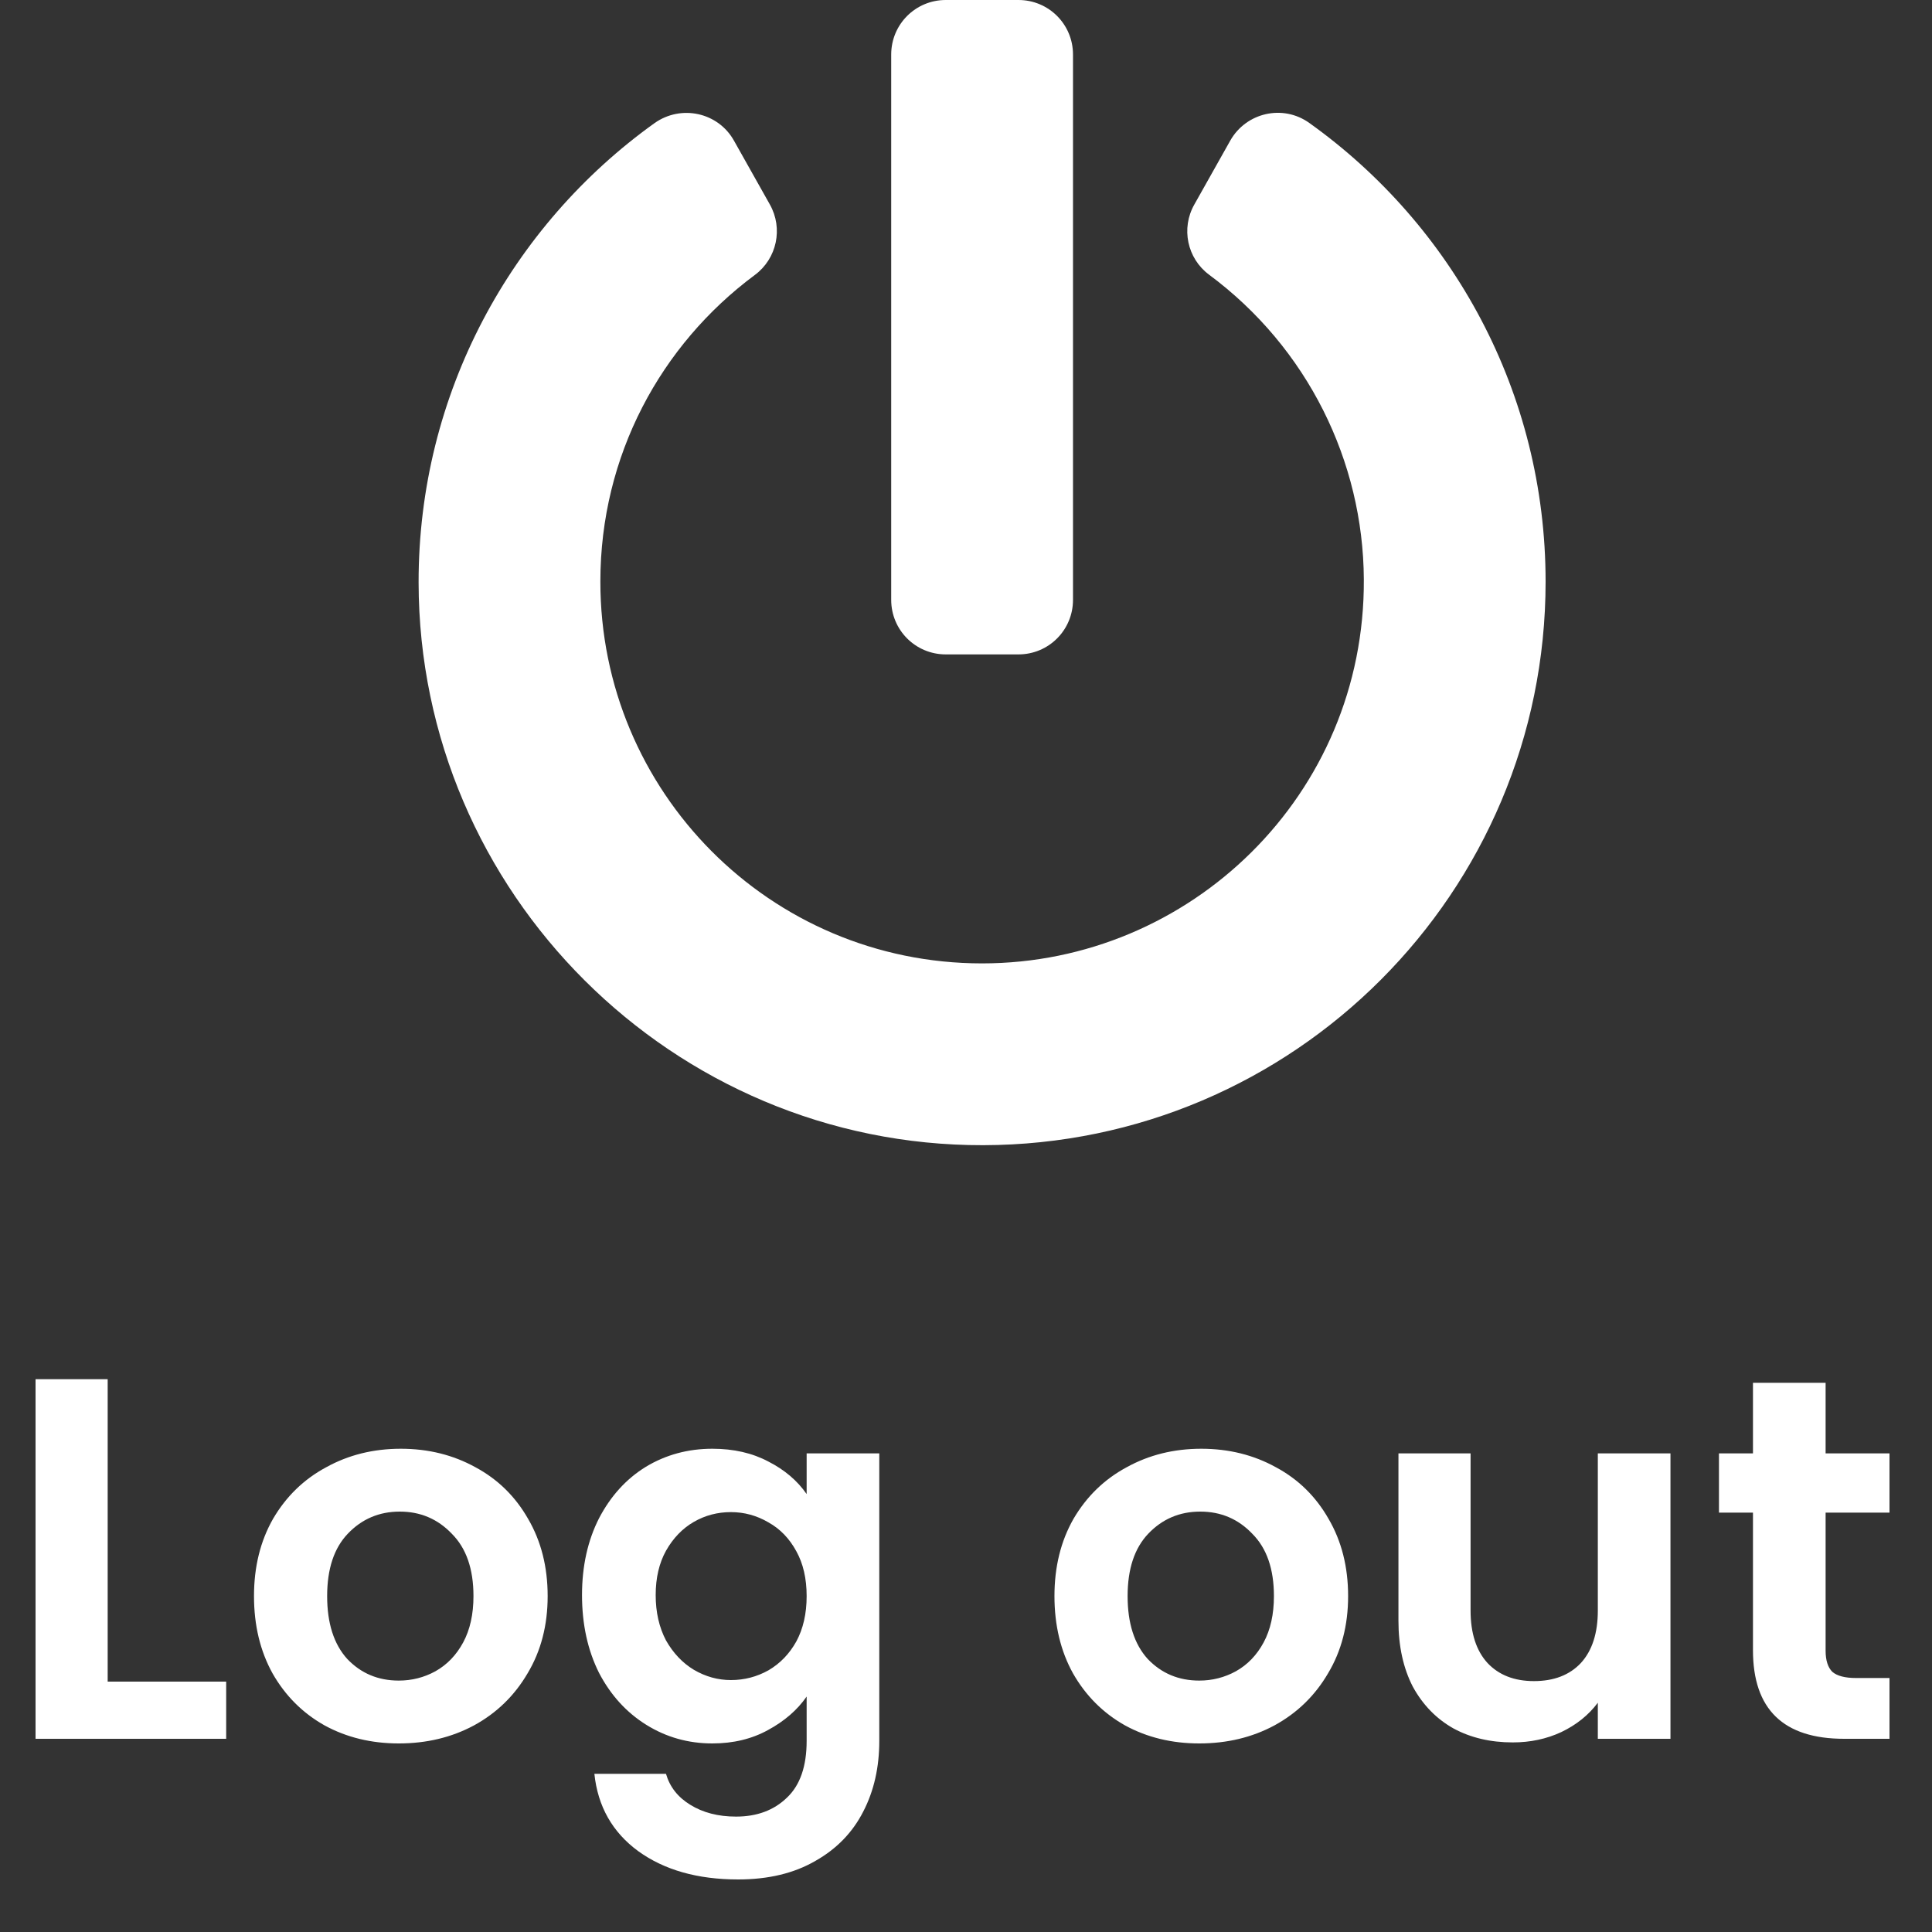<svg width="60" height="60" viewBox="0 0 60 60" fill="none" xmlns="http://www.w3.org/2000/svg">
<rect x="0" y="0" width="60" height="60" fill="#333333" stroke="none"/>
<path d="M3.344 52.224H7.024V54H1.104V42.832H3.344V52.224ZM12.384 54.144C11.53 54.144 10.762 53.957 10.08 53.584C9.397 53.2 8.858 52.661 8.464 51.968C8.08 51.275 7.888 50.475 7.888 49.568C7.888 48.661 8.085 47.861 8.48 47.168C8.885 46.475 9.434 45.941 10.128 45.568C10.821 45.184 11.594 44.992 12.448 44.992C13.301 44.992 14.074 45.184 14.768 45.568C15.461 45.941 16.005 46.475 16.4 47.168C16.805 47.861 17.008 48.661 17.008 49.568C17.008 50.475 16.8 51.275 16.384 51.968C15.978 52.661 15.424 53.2 14.72 53.584C14.026 53.957 13.248 54.144 12.384 54.144ZM12.384 52.192C12.789 52.192 13.168 52.096 13.52 51.904C13.882 51.701 14.17 51.403 14.384 51.008C14.597 50.613 14.704 50.133 14.704 49.568C14.704 48.725 14.48 48.08 14.032 47.632C13.594 47.173 13.056 46.944 12.416 46.944C11.776 46.944 11.237 47.173 10.8 47.632C10.373 48.08 10.16 48.725 10.16 49.568C10.16 50.411 10.368 51.061 10.784 51.52C11.21 51.968 11.744 52.192 12.384 52.192ZM22.123 44.992C22.784 44.992 23.366 45.125 23.867 45.392C24.368 45.648 24.763 45.984 25.051 46.4V45.136H27.307V54.064C27.307 54.885 27.142 55.616 26.811 56.256C26.48 56.907 25.984 57.419 25.323 57.792C24.662 58.176 23.861 58.368 22.923 58.368C21.664 58.368 20.63 58.075 19.819 57.488C19.019 56.901 18.566 56.101 18.459 55.088H20.683C20.8 55.493 21.051 55.813 21.435 56.048C21.829 56.293 22.304 56.416 22.859 56.416C23.509 56.416 24.038 56.219 24.443 55.824C24.848 55.44 25.051 54.853 25.051 54.064V52.688C24.763 53.104 24.363 53.451 23.851 53.728C23.349 54.005 22.773 54.144 22.123 54.144C21.376 54.144 20.694 53.952 20.075 53.568C19.456 53.184 18.965 52.645 18.603 51.952C18.251 51.248 18.075 50.443 18.075 49.536C18.075 48.64 18.251 47.845 18.603 47.152C18.965 46.459 19.451 45.925 20.059 45.552C20.677 45.179 21.366 44.992 22.123 44.992ZM25.051 49.568C25.051 49.024 24.944 48.56 24.731 48.176C24.517 47.781 24.23 47.483 23.867 47.28C23.504 47.067 23.115 46.96 22.699 46.96C22.283 46.96 21.899 47.061 21.547 47.264C21.195 47.467 20.907 47.765 20.683 48.16C20.47 48.544 20.363 49.003 20.363 49.536C20.363 50.069 20.47 50.539 20.683 50.944C20.907 51.339 21.195 51.643 21.547 51.856C21.91 52.069 22.294 52.176 22.699 52.176C23.115 52.176 23.504 52.075 23.867 51.872C24.23 51.659 24.517 51.36 24.731 50.976C24.944 50.581 25.051 50.112 25.051 49.568ZM37.243 54.144C36.39 54.144 35.622 53.957 34.939 53.584C34.257 53.2 33.718 52.661 33.323 51.968C32.939 51.275 32.747 50.475 32.747 49.568C32.747 48.661 32.944 47.861 33.339 47.168C33.745 46.475 34.294 45.941 34.987 45.568C35.681 45.184 36.454 44.992 37.307 44.992C38.16 44.992 38.934 45.184 39.627 45.568C40.321 45.941 40.864 46.475 41.259 47.168C41.664 47.861 41.867 48.661 41.867 49.568C41.867 50.475 41.659 51.275 41.243 51.968C40.838 52.661 40.283 53.2 39.579 53.584C38.886 53.957 38.107 54.144 37.243 54.144ZM37.243 52.192C37.648 52.192 38.027 52.096 38.379 51.904C38.742 51.701 39.03 51.403 39.243 51.008C39.456 50.613 39.563 50.133 39.563 49.568C39.563 48.725 39.339 48.08 38.891 47.632C38.454 47.173 37.915 46.944 37.275 46.944C36.635 46.944 36.096 47.173 35.659 47.632C35.233 48.08 35.019 48.725 35.019 49.568C35.019 50.411 35.227 51.061 35.643 51.52C36.07 51.968 36.603 52.192 37.243 52.192ZM51.878 45.136V54H49.622V52.88C49.334 53.264 48.956 53.568 48.486 53.792C48.028 54.005 47.526 54.112 46.982 54.112C46.289 54.112 45.676 53.968 45.142 53.68C44.609 53.381 44.188 52.949 43.878 52.384C43.58 51.808 43.43 51.125 43.43 50.336V45.136H45.67V50.016C45.67 50.72 45.846 51.264 46.198 51.648C46.55 52.021 47.03 52.208 47.638 52.208C48.257 52.208 48.742 52.021 49.094 51.648C49.446 51.264 49.622 50.72 49.622 50.016V45.136H51.878ZM56.696 46.976V51.264C56.696 51.563 56.766 51.781 56.904 51.92C57.054 52.048 57.299 52.112 57.64 52.112H58.68V54H57.272C55.384 54 54.44 53.083 54.44 51.248V46.976H53.384V45.136H54.44V42.944H56.696V45.136H58.68V46.976H56.696Z" fill="white"/>
<path d="M40.661 3.818C45.107 6.993 48 12.187 48 18.064C48 27.718 40.181 35.543 30.535 35.565C20.903 35.586 13.014 27.732 13 18.093C12.993 12.215 15.886 7.007 20.325 3.825C21.15 3.239 22.3 3.486 22.794 4.368L23.909 6.351C24.326 7.092 24.128 8.03 23.444 8.538C20.515 10.712 18.645 14.155 18.645 18.058C18.638 24.571 23.902 29.919 30.5 29.919C36.964 29.919 42.397 24.683 42.355 17.987C42.334 14.332 40.612 10.803 37.549 8.531C36.865 8.023 36.674 7.085 37.091 6.351L38.206 4.368C38.7 3.493 39.843 3.232 40.661 3.818ZM33.323 18.629V1.694C33.323 0.755 32.568 0 31.629 0H29.371C28.433 0 27.677 0.755 27.677 1.694V18.629C27.677 19.567 28.433 20.323 29.371 20.323H31.629C32.568 20.323 33.323 19.567 33.323 18.629Z" fill="white"/>
</svg>
